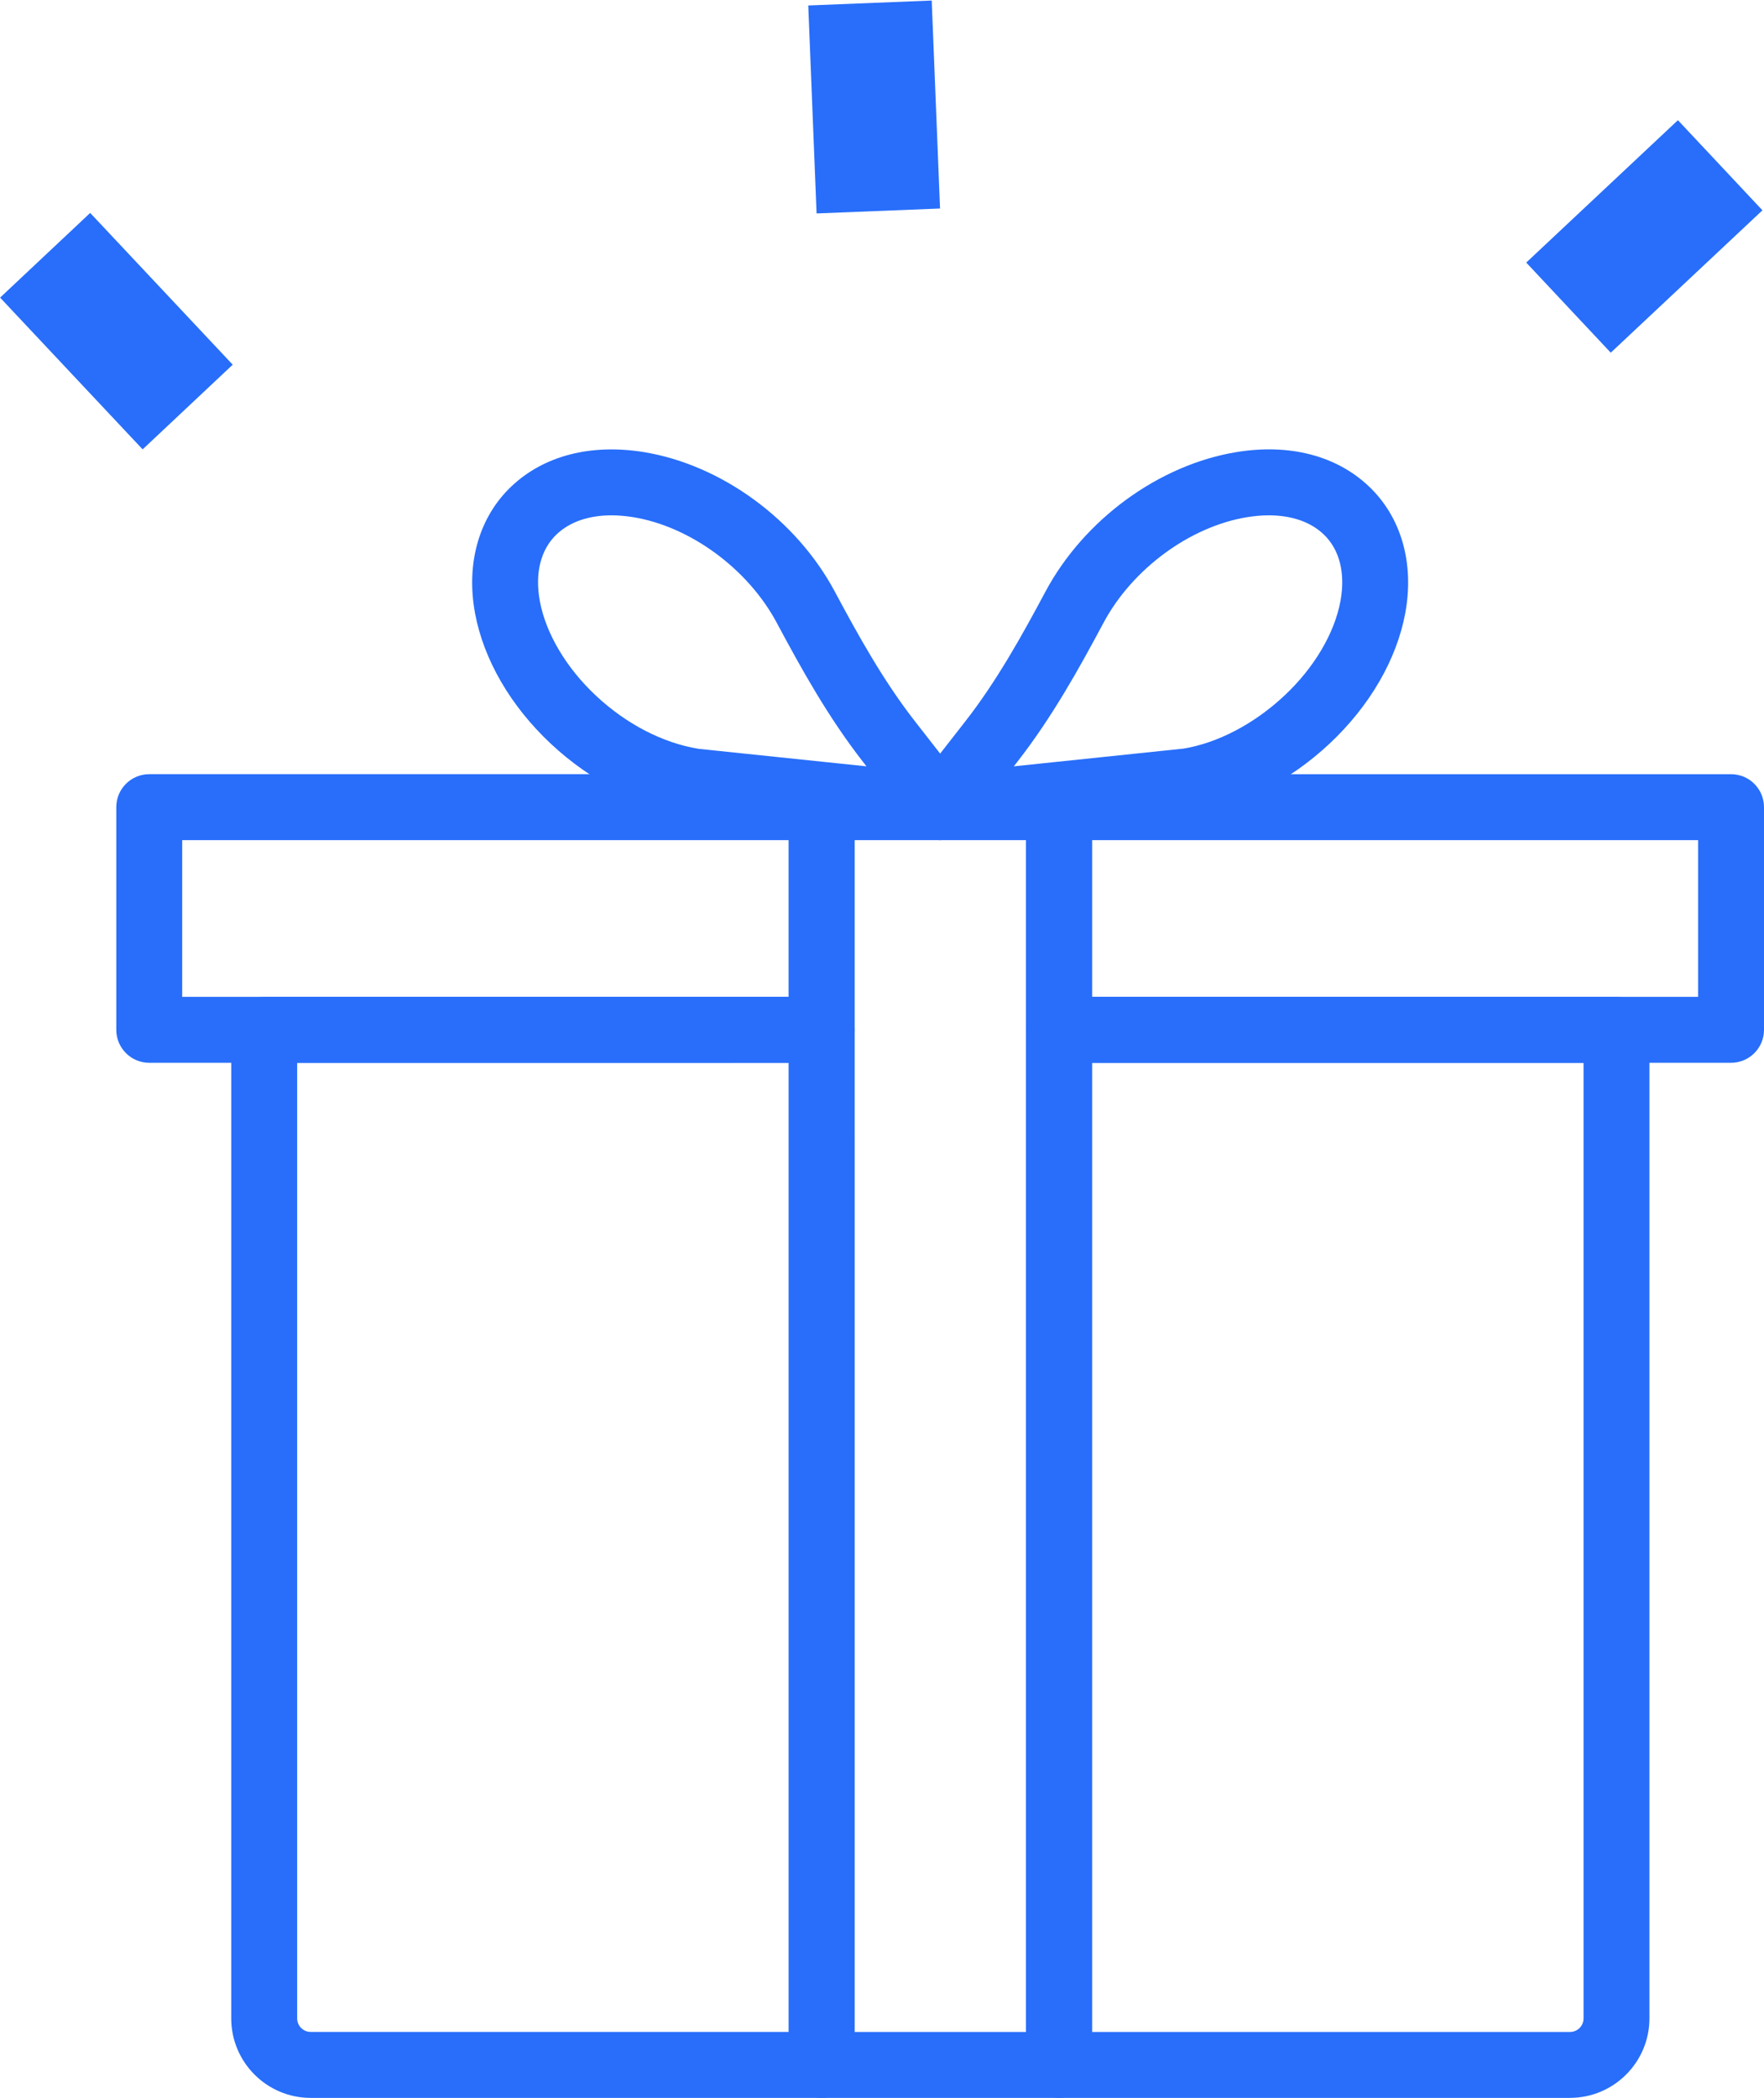<?xml version="1.0" encoding="UTF-8" standalone="no"?><!-- Generator: Gravit.io --><svg xmlns="http://www.w3.org/2000/svg" xmlns:xlink="http://www.w3.org/1999/xlink" style="isolation:isolate" viewBox="42.769 -136.032 576.461 685.271" width="576.461pt" height="685.271pt"><defs><clipPath id="_clipPath_q2lnXENmULzbPyvBmcABRQmdHLAUG50v"><rect x="42.769" y="-136.032" width="576.461" height="685.271"/></clipPath></defs><g clip-path="url(#_clipPath_q2lnXENmULzbPyvBmcABRQmdHLAUG50v)"><g><path d=" M 388.85 549.23 L 311.28 549.23 C 305.327 549.23 300.51 544.41 300.51 538.46 L 300.51 127.62 C 300.51 121.671 305.326 116.85 311.28 116.85 L 388.85 116.85 C 394.803 116.85 399.62 121.67 399.62 127.62 L 399.62 538.46 C 399.62 544.409 394.804 549.23 388.85 549.23 Z  M 322.049 527.691 L 378.084 527.691 L 378.08 138.391 L 322.045 138.391 L 322.049 527.691 Z " fill="rgb(40,110,250)"/><path d=" M 311.28 549.23 L 144.29 549.23 C 129.978 549.23 118.333 537.582 118.333 523.269 L 118.337 200.359 C 118.337 194.41 123.153 189.589 129.107 189.589 L 311.277 189.589 C 317.23 189.589 322.047 194.409 322.047 200.359 L 322.047 538.469 C 322.047 544.418 317.231 549.239 311.277 549.239 L 311.28 549.23 Z  M 139.88 211.12 L 139.88 523.26 C 139.88 525.701 141.857 527.682 144.294 527.682 L 300.514 527.682 L 300.514 211.112 L 139.88 211.12 Z " fill="rgb(40,110,250)"/><path d=" M 555.84 549.23 L 388.85 549.23 C 382.897 549.23 378.08 544.41 378.08 538.46 L 378.08 200.35 C 378.08 194.401 382.896 189.58 388.85 189.58 L 571.02 189.58 C 576.973 189.58 581.79 194.4 581.79 200.35 L 581.79 523.26 C 581.79 537.572 570.149 549.221 555.837 549.221 L 555.84 549.23 Z  M 399.62 527.691 L 555.84 527.691 C 558.281 527.691 560.258 525.711 560.258 523.269 L 560.258 211.129 L 399.618 211.129 L 399.62 527.691 Z " fill="rgb(40,110,250)"/><path d=" M 608.46 211.12 L 388.85 211.12 C 382.897 211.12 378.08 206.3 378.08 200.35 L 378.08 127.62 C 378.08 121.671 382.896 116.85 388.85 116.85 L 608.46 116.854 C 614.413 116.854 619.23 121.674 619.23 127.624 L 619.23 200.354 C 619.23 206.299 614.414 211.12 608.46 211.12 L 608.46 211.12 Z  M 399.62 189.581 L 597.69 189.581 L 597.69 138.39 L 399.62 138.39 L 399.62 189.581 Z " fill="rgb(40,110,250)"/><path d=" M 311.28 211.12 L 91.54 211.12 C 85.587 211.12 80.77 206.3 80.77 200.35 L 80.77 127.62 C 80.77 121.671 85.586 116.85 91.54 116.85 L 311.28 116.85 C 317.233 116.85 322.05 121.67 322.05 127.62 L 322.05 200.35 C 322.05 206.299 317.234 211.12 311.28 211.12 Z  M 102.31 189.581 L 300.51 189.581 L 300.51 138.39 L 102.31 138.39 L 102.31 189.581 Z " fill="rgb(40,110,250)"/><path d=" M 350 138.39 C 346.109 138.39 342.492 136.288 340.578 132.843 C 338.484 129.062 338.852 124.398 341.516 120.995 L 358.196 99.632 C 368.555 86.366 376.821 71.417 384.403 57.237 C 397.001 33.659 421.528 15.76 446.883 11.635 C 464.047 8.823 479.348 12.756 489.93 22.666 C 500.637 32.682 505.032 47.854 501.992 64.279 C 499.164 79.459 490.371 94.595 477.226 106.904 C 464.195 119.103 448.261 127.248 432.363 129.83 L 351.121 138.326 C 350.746 138.369 350.367 138.389 350 138.389 L 350 138.39 Z  M 457.41 32.3 C 455.16 32.3 452.793 32.499 450.332 32.898 C 431.664 35.933 412.797 49.8 403.394 67.394 C 395.371 82.402 386.578 98.273 375.167 112.89 L 374.085 114.284 L 429.519 108.495 C 440.624 106.675 452.562 100.495 462.499 91.19 C 472.175 82.131 478.854 70.893 480.808 60.354 C 482.511 51.167 480.523 43.37 475.214 38.401 C 475.202 38.401 475.202 38.397 475.202 38.397 C 470.921 34.389 464.749 32.299 457.409 32.299 L 457.41 32.3 Z " fill="rgb(40,110,250)"/><path d=" M 350 138.39 C 349.633 138.39 349.254 138.37 348.887 138.331 L 268.254 129.913 C 251.742 127.253 235.809 119.108 222.777 106.909 C 209.632 94.6 200.839 79.464 198.011 64.296 C 194.972 47.858 199.366 32.687 210.073 22.671 C 220.643 12.777 235.925 8.859 253.12 11.632 C 278.475 15.761 303.003 33.659 315.6 57.245 C 323.182 71.417 331.448 86.366 341.807 99.628 L 358.487 120.999 C 361.147 124.402 361.514 129.066 359.424 132.847 C 357.506 136.289 353.889 138.39 349.998 138.39 L 350 138.39 Z  M 242.59 32.3 C 235.25 32.3 229.074 34.386 224.797 38.394 C 224.797 38.394 224.797 38.398 224.785 38.398 C 219.473 43.367 217.488 51.164 219.191 60.363 C 221.148 70.89 227.824 82.129 237.5 91.187 C 247.438 100.495 259.375 106.671 271.09 108.57 L 325.926 114.285 L 324.833 112.882 C 313.423 98.269 304.63 82.398 296.606 67.398 C 287.203 49.796 268.336 35.933 249.668 32.894 C 247.207 32.504 244.843 32.3 242.59 32.3 L 242.59 32.3 Z  M 217.434 30.534 L 217.539 30.534 L 217.434 30.534 Z " fill="rgb(40,110,250)"/></g><rect x="60.578" y="-61.853" width="40.384" height="68" transform="matrix(0.729,-0.685,0.685,0.729,41.008,47.768)" fill="rgb(40,110,250)"/><rect x="308.257" y="-135.244" width="40.384" height="68" transform="matrix(0.999,-0.04,0.04,0.999,4.362,13.197)" fill="rgb(40,110,250)"/><rect x="560.114" y="-92.694" width="40.384" height="68" transform="matrix(0.684,0.729,-0.729,0.684,140.409,-441.696)" fill="rgb(40,110,250)"/></g></svg>